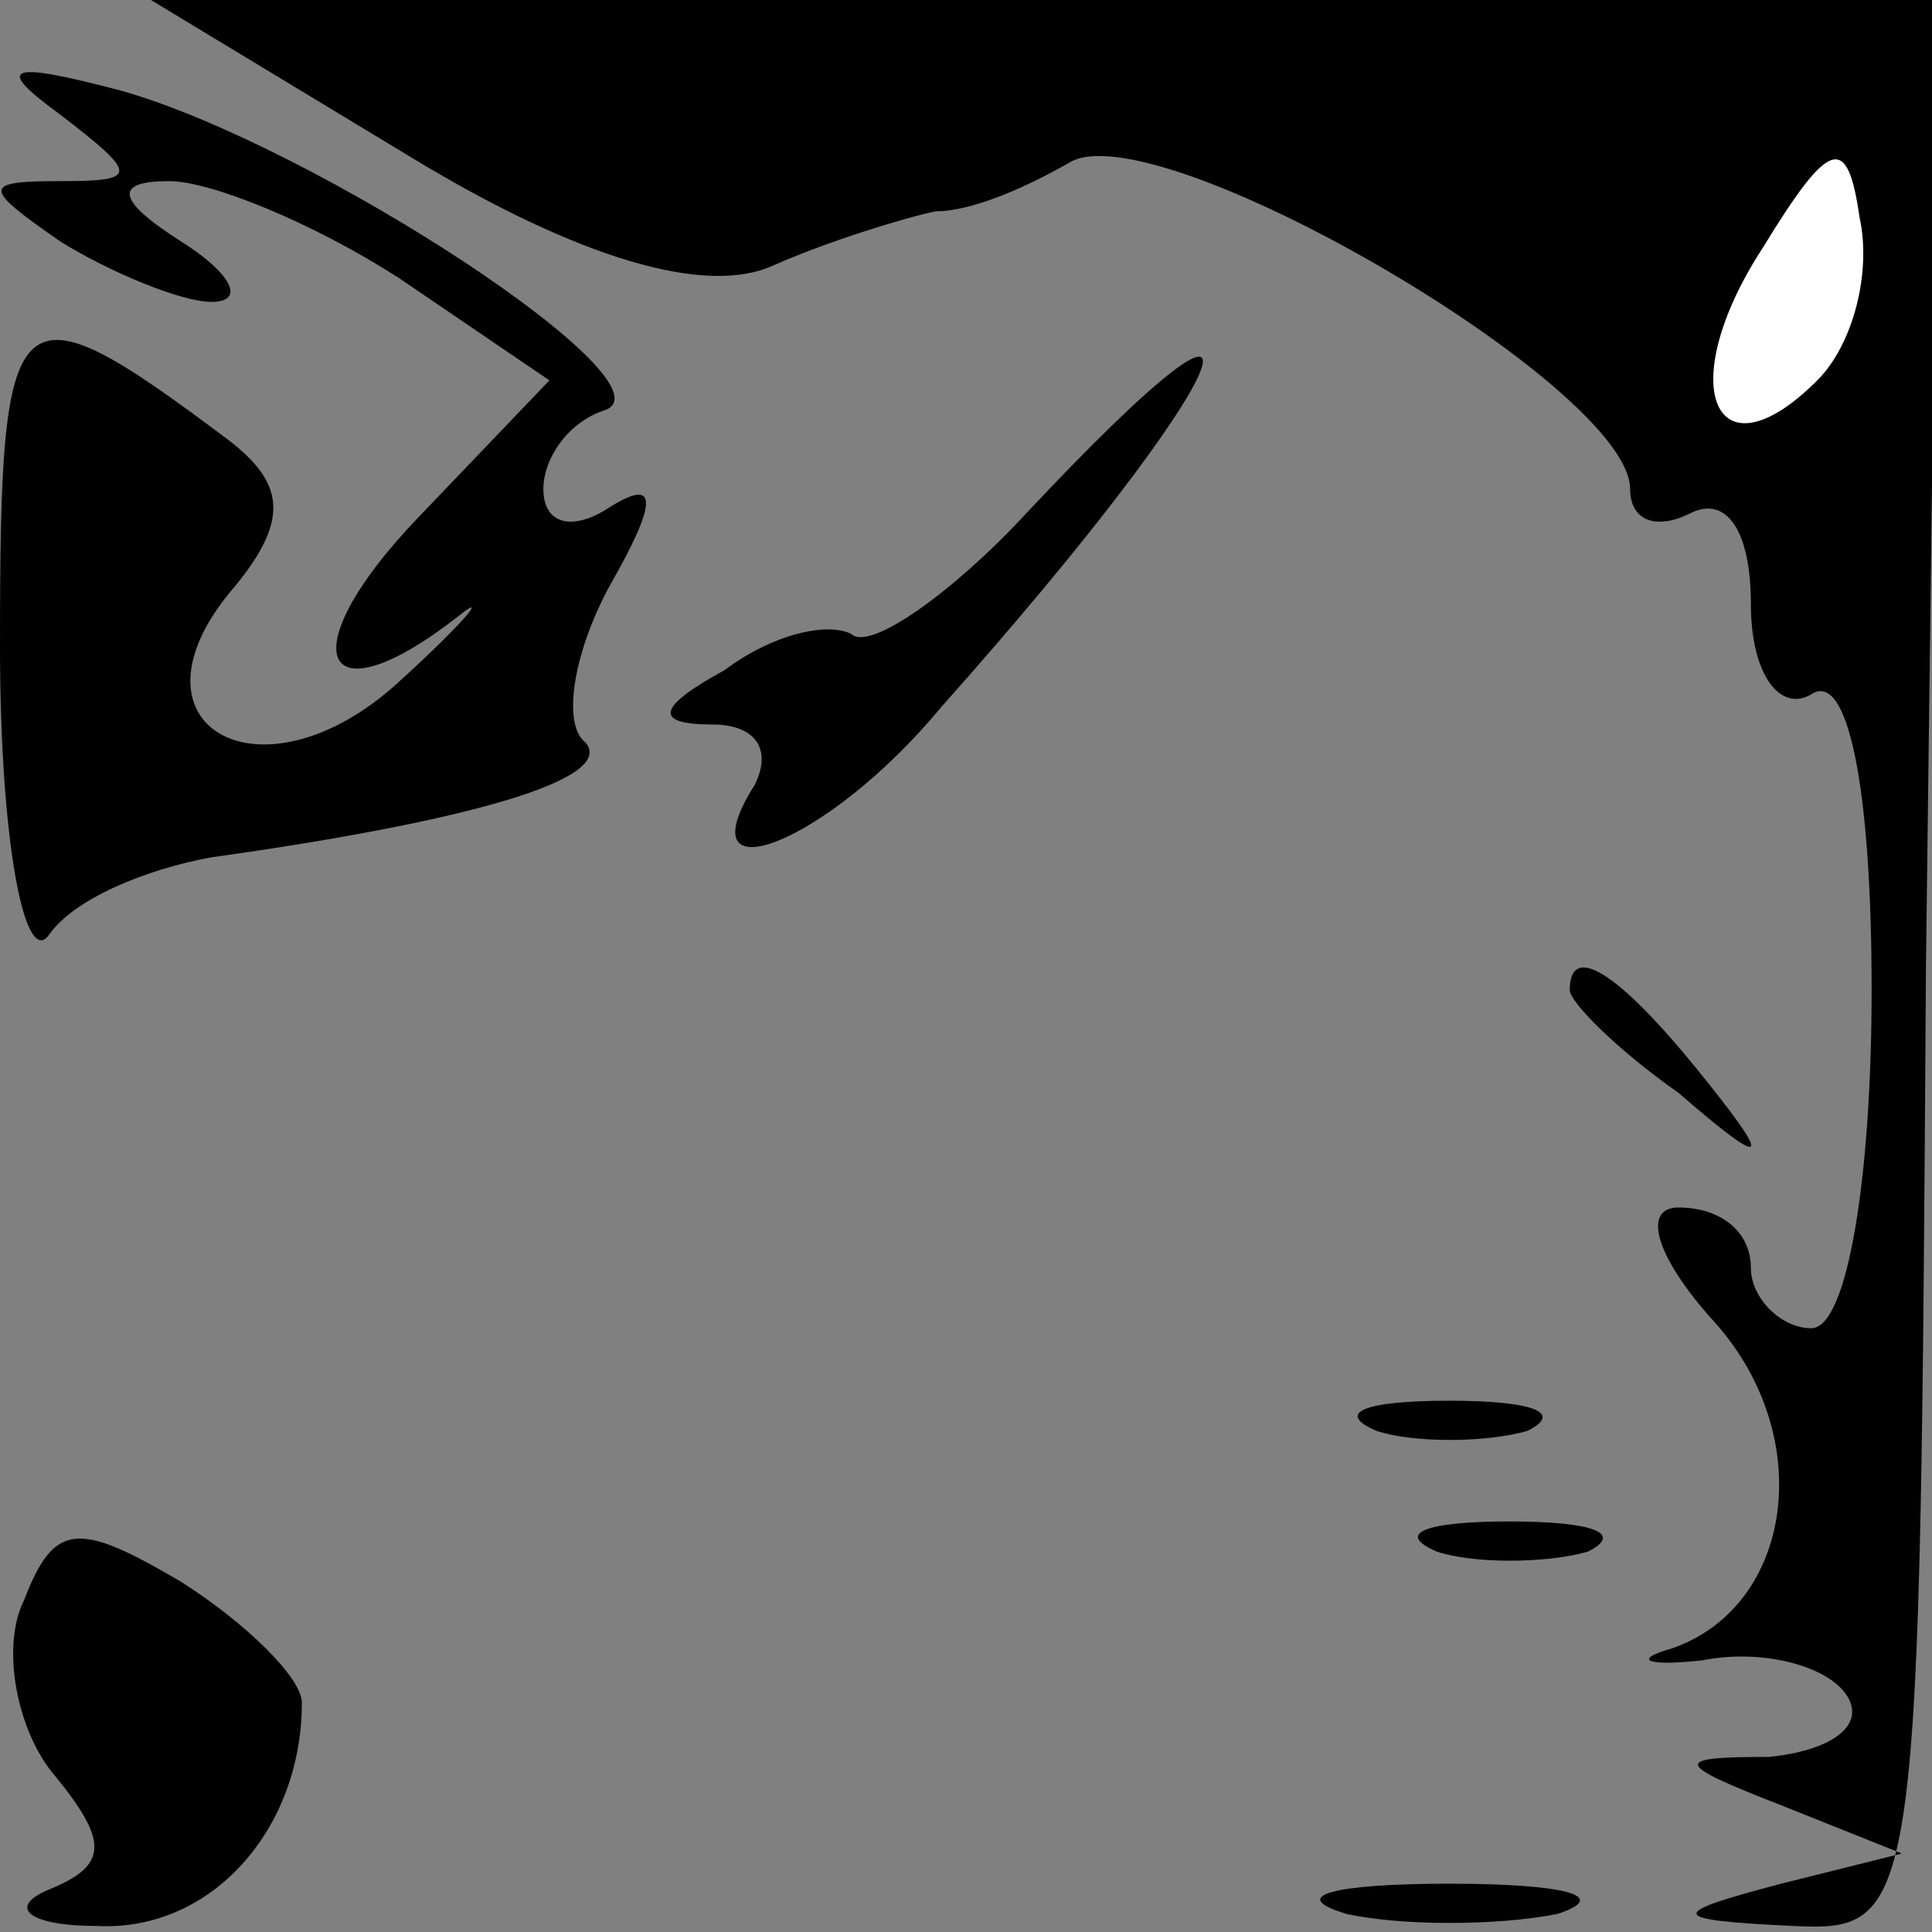 <?xml version="1.0" standalone="no"?>
<!DOCTYPE svg PUBLIC "-//W3C//DTD SVG 20010904//EN"
 "http://www.w3.org/TR/2001/REC-SVG-20010904/DTD/svg10.dtd">
<svg version="1.0" xmlns="http://www.w3.org/2000/svg"
 width="32pt" height="32pt" viewBox="0 0 32 32"
 preserveAspectRatio="xMidYMid meet">
<rect x="0" y="0" width="32" height="32" fill="#808080" stroke="none"/>
<g transform="translate(0,32) scale(0.1,-0.1)"
fill="#000000" stroke="none">
<path fill="#000000" stroke="none" d="M68 294 c28 -17 49 -23 60 -18 9 4 22
8 27 9 6 0 15 4 22 8 14 9 93 -37 93 -54 0 -5 4 -7 10 -4 6 3 10 -3 10 -15 0
-12 5 -18 10 -15 6 4 10 -15 10 -49 0 -31 -4 -56 -10 -56 -5 0 -10 5 -10 10 0
6 -5 10 -12 10 -6 0 -4 -8 6 -19 17 -19 13 -47 -7 -54 -7 -2 -4 -3 5 -2 10 2
21 -1 24 -6 3 -5 -3 -9 -13 -10 -16 0 -16 -1 2 -8 l20 -8 -20 -5 c-19 -5 -19
-6 2 -7 21 -1 21 2 22 159 l2 160 -148 0 -148 0 43 -26z"/>
<path fill="#ffffff" stroke="none" d="M301 257 c-17 -17 -24 -1 -9 22 11 18
14 19 16 5 2 -9 -1 -21 -7 -27z"/>
<path fill="#000000" stroke="none" d="M10 301 c13 -10 13 -11 0 -11 -13 0
-13 -1 0 -10 8 -5 20 -10 25 -10 6 0 3 5 -5 10 -11 7 -11 10 -2 10 7 0 24 -7
38 -16 l25 -17 -22 -23 c-21 -22 -16 -34 7 -16 5 4 1 -1 -10 -11 -23 -21 -47
-7 -27 16 9 11 8 17 -1 24 -36 27 -38 25 -38 -34 0 -32 4 -53 8 -48 4 6 16 11
27 13 43 6 67 13 62 19 -4 3 -2 15 4 26 8 14 8 18 0 13 -6 -4 -11 -3 -11 3 0
5 4 11 10 13 13 4 -48 44 -80 53 -19 5 -21 4 -10 -4z"/>
<path fill="#000000" stroke="none" d="M170 235 c-12 -13 -26 -23 -29 -20 -4
2 -13 0 -21 -6 -11 -6 -12 -9 -2 -9 7 0 10 -4 7 -10 -12 -19 12 -10 31 13 49
55 60 81 14 32z"/>
<path fill="#000000" stroke="none" d="M260 156 c0 -2 8 -10 18 -17 15 -13 16
-12 3 4 -13 16 -21 21 -21 13z"/>
<path fill="#000000" stroke="none" d="M228 83 c6 -2 18 -2 25 0 6 3 1 5 -13
5 -14 0 -19 -2 -12 -5z"/>
<path fill="#000000" stroke="none" d="M4 55 c-4 -8 -1 -22 5 -29 9 -11 9 -15
-1 -19 -7 -3 -3 -6 8 -6 19 -1 34 16 34 37 0 4 -9 13 -20 20 -17 10 -21 10
-26 -3z"/>
<path fill="#000000" stroke="none" d="M238 63 c6 -2 18 -2 25 0 6 3 1 5 -13
5 -14 0 -19 -2 -12 -5z"/>
<path fill="#000000" stroke="none" d="M223 3 c9 -2 25 -2 35 0 9 3 1 5 -18 5
-19 0 -27 -2 -17 -5z"/>
</g>
</svg>
